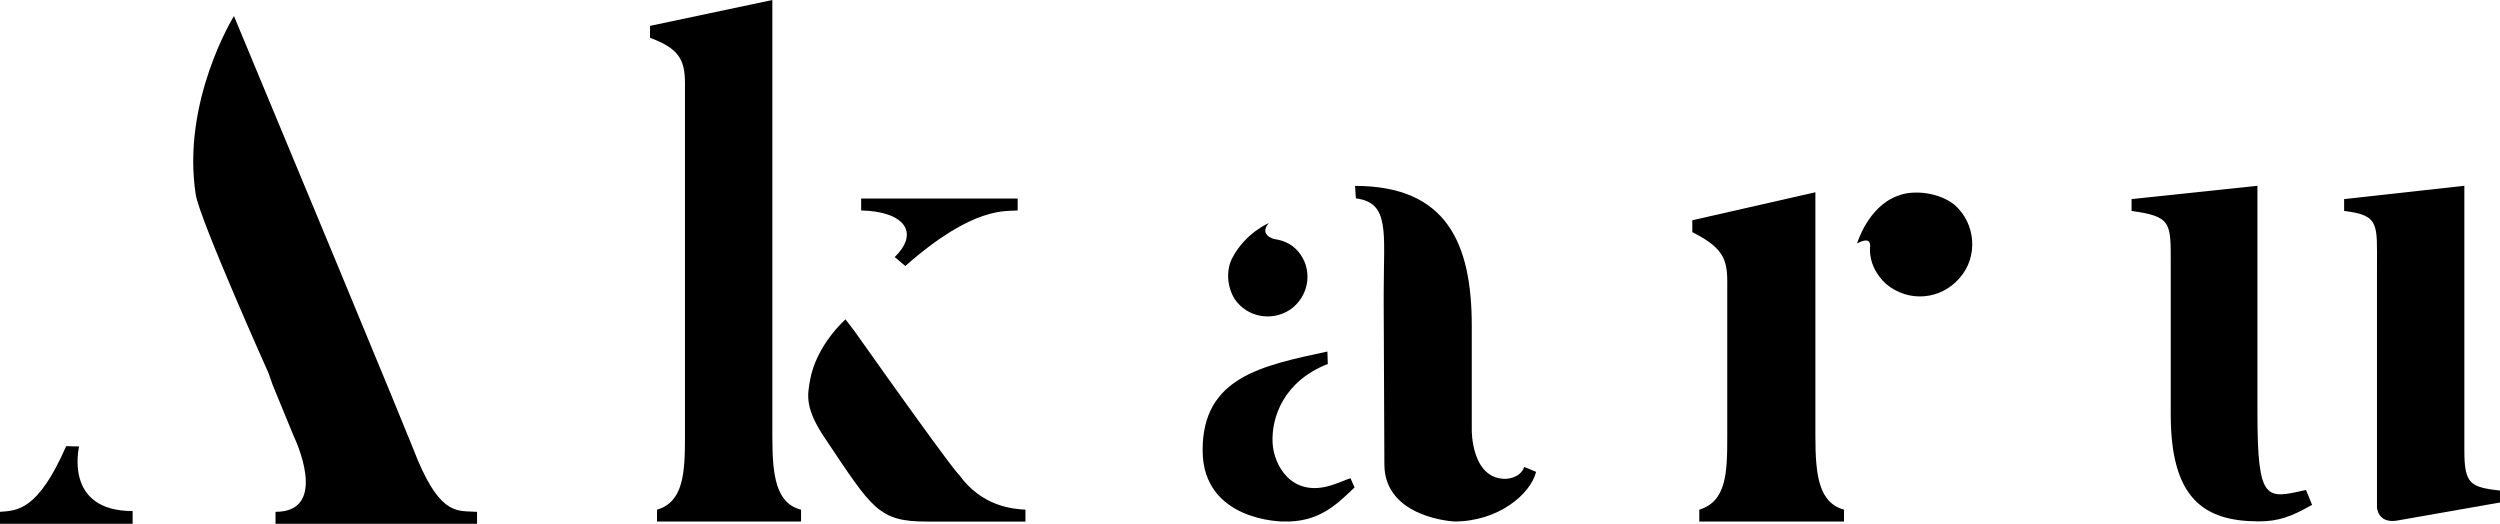 <svg version="1.1" xmlns="http://www.w3.org/2000/svg" viewBox="0 0 385.031 80.674">
					<g>
						<path d="M41.999,59.295l3.257,7.922c0,0,5.643,11.612-2.823,11.612v1.845h31.039v-1.845c-2.821-0.217-5.427,0.76-9.115-7.922
							c0,0-1.738-4.624-28.327-68.436c0,0-8.108,13.101-5.887,27.483c0.585,3.79,11.205,27.496,11.205,27.496"></path>
						<path d="M12.186,68.763c0,0-2.46,9.947,8.24,9.947v1.963H0v-1.845c2.602-0.2,5.831-0.122,10.189-10.113L12.186,68.763z"></path>
						<path d="M28.155,25.665"></path>
					</g>
					<g>
						<path d="M123.371,78.496v1.832h-22.182v-1.832c4.086-1.184,4.305-5.703,4.305-11.196V12.814c0-3.766-1.078-5.383-5.383-6.997V3.985
							L118.952,0v67.3C118.952,73.223,119.496,77.527,123.371,78.496z M131.572,50.958c15.931,22.502,16.13,22.155,16.13,22.155
							c3.551,4.954,8.399,5.278,10.232,5.383v1.832h-15.185c-7.426,0-8.399-1.938-15.606-12.704c-3.235-4.739-2.787-6.749-2.394-9.02
							c0.946-5.468,5.468-9.415,5.468-9.415 M137.793,39.588c3.923-3.813,1.426-7.038-5.163-7.174v-1.832h24.103v1.832
							c-1.687,0.187-6.691-0.82-17.302,8.554"></path>
						<path d="M195.417,34.356c-1.494,1.706,0.503,2.416,0.892,2.472c1.613,0.215,3.016,0.969,3.989,2.367
							c1.929,2.801,1.175,6.567-1.622,8.509c-2.797,1.828-6.567,1.184-8.505-1.618c-1.289-2.047-1.313-4.729-0.324-6.462
							C191.865,35.833,195.417,34.356,195.417,34.356z"></path>
						<path d="M279.592,44.794V67.19c0,6.032,0.535,10.232,4.41,11.306v1.832h-22.287v-1.832c4.2-1.289,4.305-5.703,4.305-11.306V43.286
							c0-3.66-0.964-5.274-5.383-7.536v-1.828l18.956-4.309v12.169 M292.288,30.152c2.377-0.962,6.357-0.539,8.733,1.398
							c3.332,2.906,3.656,8.075,0.754,11.306c-2.911,3.34-7.865,3.77-11.31,0.864c-1.613-1.508-2.472-3.34-2.472-5.278
							c0-0.465,0.454-2.221-1.976-0.953C286.016,37.488,287.68,31.815,292.288,30.152z"></path>
						<path d="M356.088,77.75c-3.154,1.808-5.169,2.547-8.196,2.547c-8.513,0-13.572-3.555-13.572-16.474V40.782
							c0-6.462,0.21-7.431-6.032-8.294V30.66l19.385-2.047v34.886c0,14.005,1.382,13.301,7.48,11.967 M366.084,65.436V41.102
							c0-6.567,0.43-7.965-5.059-8.614V30.66l18.517-2.047v40.809c0,5.168,0.964,5.602,5.489,6.137v1.832L369.1,80.188
							c-2.902,0.434-3.016-2.043-3.016-2.043v-9.478"></path>
					</g>
					<g>
						<path d="M234.755,71.917c-0.649,1.832-2.911,1.832-2.911,1.832c-5.278,0-5.173-7.54-5.173-7.54v-16.04
							c0-12.709-3.875-21.538-17.974-21.538l0.126,1.92c5.279,0.675,4.284,5.247,4.284,14.555v1.723h0c0,0,0.105,22.347,0.105,24.769
							c0.089,8.212,10.775,8.719,10.775,8.719c6.777,0,11.731-4.2,12.59-7.645L234.755,71.917z"></path>
						<path d="M207.993,73.649c-0.529,0.156-1.555,0.646-2.912,1.078c-6.239,1.985-8.916-3.168-9.086-6.496
							c-0.206-4.029,1.768-9.538,8.504-12.178l-0.064-1.913c-10.208,2.189-19.217,3.999-19.217,15.196
							c0,10.981,12.38,10.981,12.38,10.981c5.387,0.166,8.117-2.442,11.019-5.25L207.993,73.649z"></path>
					</g>
				</svg>
